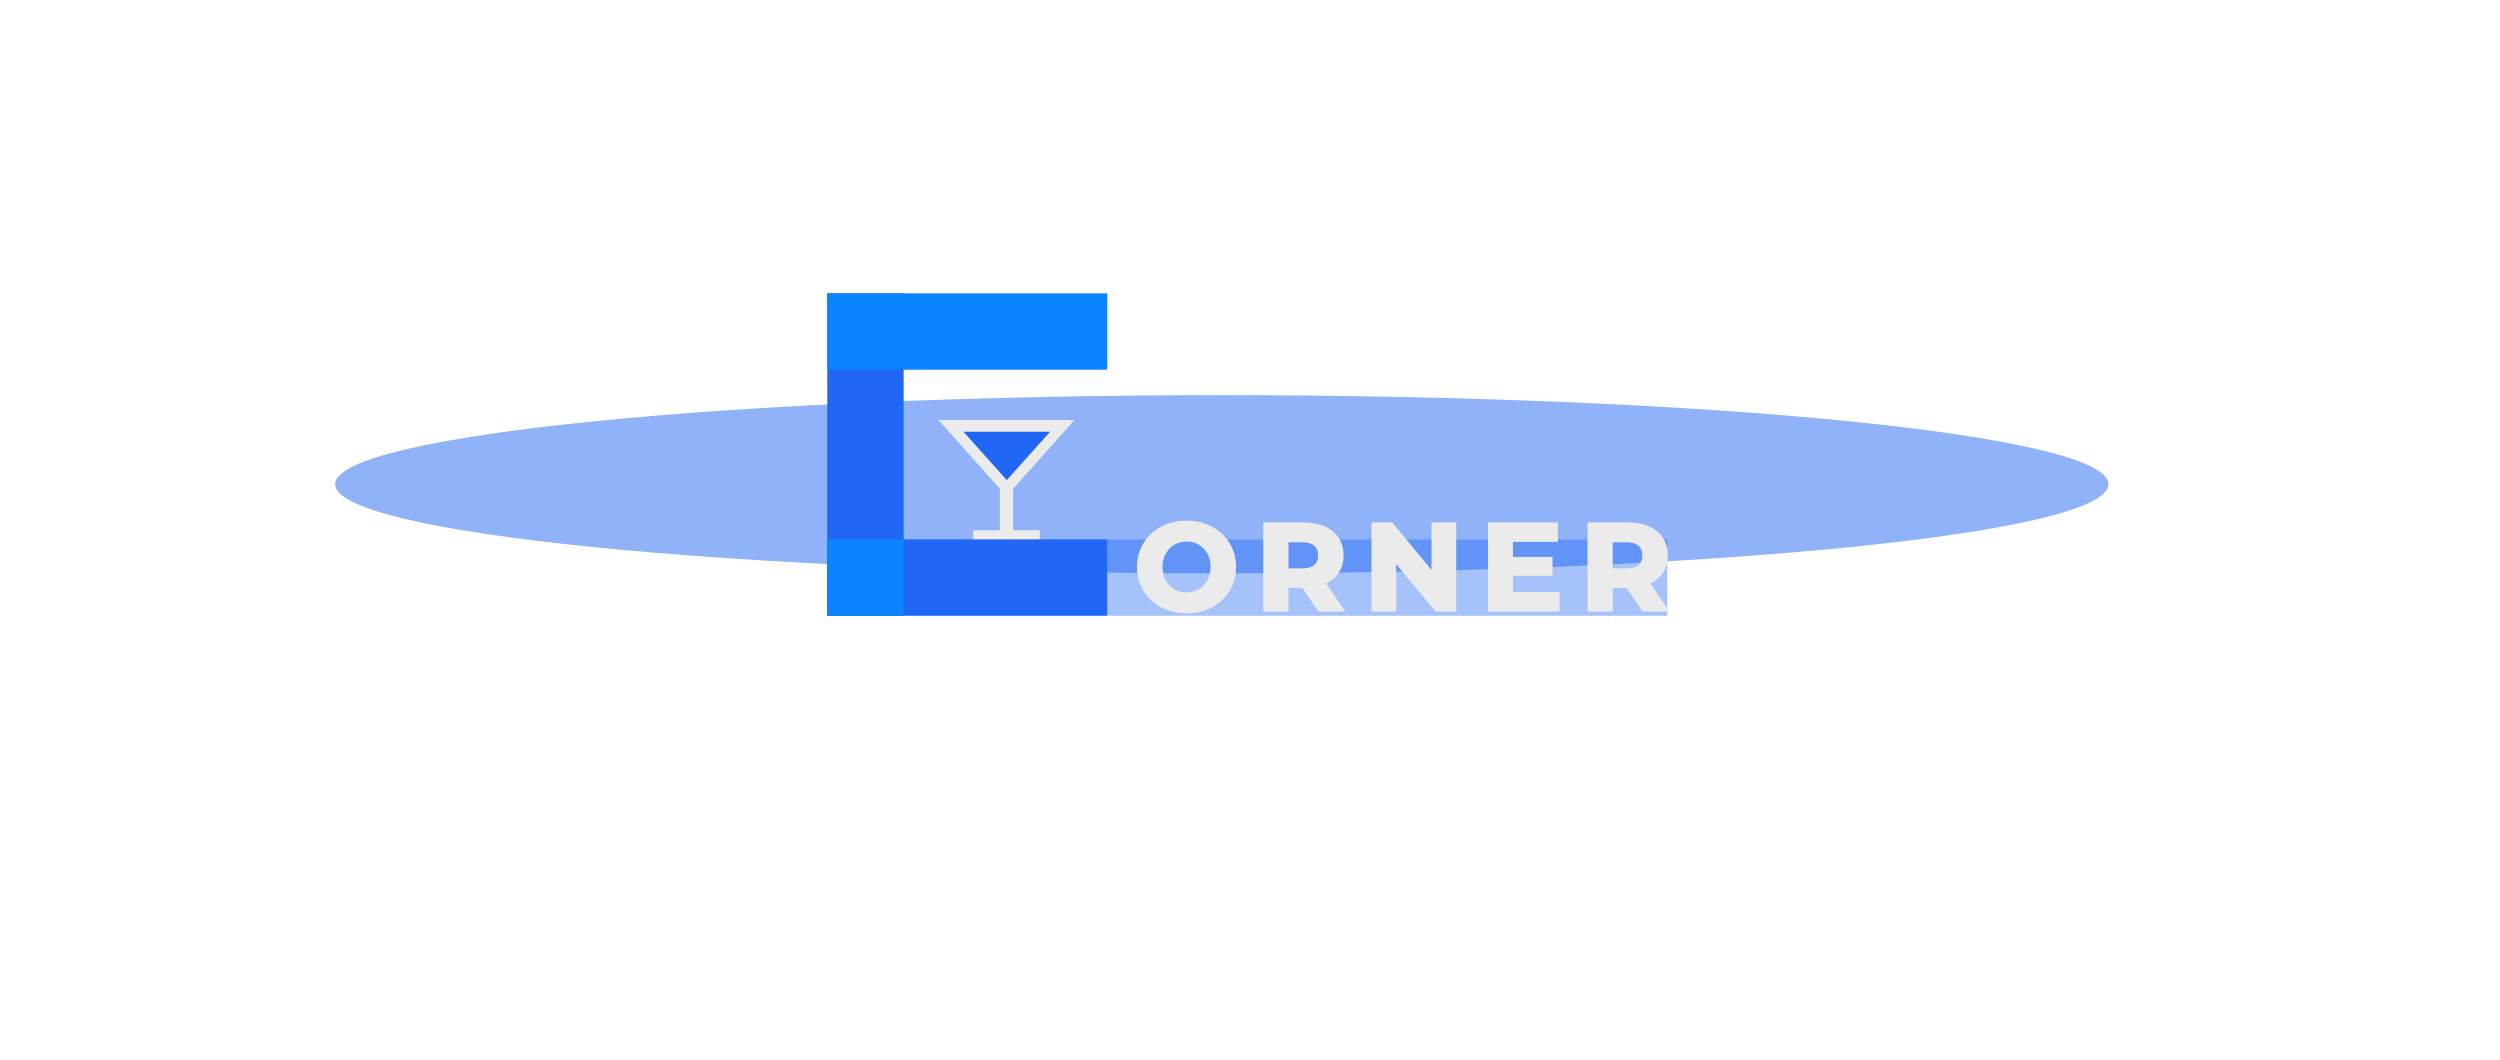 <svg width="375" height="159" viewBox="0 0 375 159" fill="none" xmlns="http://www.w3.org/2000/svg">
<g filter="url(#filter0_f_2560_5396)">
<path d="M316.273 72.636C316.273 80.017 256.727 86 183.273 86C109.819 86 50.273 80.017 50.273 72.636C50.273 65.256 109.819 59.273 183.273 59.273C256.727 59.273 316.273 65.256 316.273 72.636Z" fill="#2067F5" fill-opacity="0.5"/>
</g>
<rect width="84" height="11.454" transform="matrix(1 0 0 -1 166.091 92.364)" fill="#2067F5" fill-opacity="0.4"/>
<path d="M177.985 91.995C176.572 91.995 175.299 91.695 174.166 91.097C173.046 90.499 172.162 89.672 171.513 88.615C170.876 87.559 170.558 86.369 170.558 85.046C170.558 83.722 170.876 82.532 171.513 81.475C172.162 80.419 173.046 79.592 174.166 78.994C175.299 78.395 176.572 78.096 177.985 78.096C179.397 78.096 180.664 78.395 181.784 78.994C182.916 79.592 183.801 80.419 184.437 81.475C185.086 82.532 185.411 83.722 185.411 85.046C185.411 86.369 185.086 87.559 184.437 88.615C183.801 89.672 182.916 90.499 181.784 91.097C180.664 91.695 179.397 91.995 177.985 91.995ZM177.985 88.864C178.659 88.864 179.27 88.705 179.817 88.386C180.365 88.068 180.797 87.623 181.115 87.05C181.434 86.465 181.593 85.796 181.593 85.046C181.593 84.295 181.434 83.633 181.115 83.06C180.797 82.475 180.365 82.023 179.817 81.705C179.27 81.386 178.659 81.227 177.985 81.227C177.31 81.227 176.699 81.386 176.152 81.705C175.605 82.023 175.172 82.475 174.854 83.06C174.535 83.633 174.376 84.295 174.376 85.046C174.376 85.796 174.535 86.465 174.854 87.05C175.172 87.623 175.605 88.068 176.152 88.386C176.699 88.705 177.31 88.864 177.985 88.864ZM195.332 88.176H193.271V91.727H189.491V78.364H195.6C196.809 78.364 197.859 78.567 198.75 78.975C199.641 79.369 200.328 79.942 200.812 80.693C201.295 81.431 201.537 82.303 201.537 83.308C201.537 84.275 201.308 85.122 200.85 85.847C200.404 86.56 199.762 87.12 198.922 87.527L201.804 91.727H197.757L195.332 88.176ZM197.719 83.308C197.719 82.685 197.522 82.201 197.127 81.857C196.732 81.514 196.147 81.342 195.371 81.342H193.271V85.255H195.371C196.147 85.255 196.732 85.09 197.127 84.759C197.522 84.415 197.719 83.932 197.719 83.308ZM218.437 78.364V91.727H215.325L209.426 84.606V91.727H205.722V78.364H208.834L214.733 85.485V78.364L218.437 78.364ZM233.932 88.806V91.727L223.203 91.727V78.364H233.684V81.285H226.945V83.537H232.882V86.363H226.945V88.806H233.932ZM243.972 88.176H241.91V91.727H238.13V78.364H244.239C245.448 78.364 246.498 78.567 247.389 78.975C248.28 79.369 248.967 79.942 249.451 80.693C249.935 81.431 250.176 82.303 250.176 83.308C250.176 84.275 249.947 85.122 249.489 85.847C249.044 86.56 248.401 87.12 247.561 87.527L250.444 91.727H246.396L243.972 88.176ZM246.358 83.308C246.358 82.685 246.161 82.201 245.766 81.857C245.372 81.514 244.786 81.342 244.01 81.342H241.91V85.255H244.01C244.786 85.255 245.372 85.09 245.766 84.759C246.161 84.415 246.358 83.932 246.358 83.308Z" fill="#EBEBEB"/>
<rect width="48.364" height="11.454" transform="matrix(-1.0237e-08 1 1 1.0237e-08 124.091 44)" fill="#2067F5"/>
<path d="M150.971 72.919L143 64H158.942L150.971 72.919ZM150.971 72.919V80.532M150.971 80.532H146.985M150.971 80.532H154.956" stroke="#EBEBEB" stroke-width="2" stroke-linecap="square"/>
<path d="M151.018 72.018L157.509 64.764H151.166H144.527L151.018 72.018Z" fill="#2067F5"/>
<rect width="42" height="11.454" transform="matrix(1 0 0 -1 124.091 55.454)" fill="#0A84FF"/>
<rect width="42" height="11.454" transform="matrix(1 0 0 -1 124.091 92.364)" fill="#2067F5"/>
<rect x="124.091" y="80.909" width="11.454" height="11.454" fill="#0A84FF"/>
<defs>
<filter id="filter0_f_2560_5396" x="-22.273" y="-13.273" width="411.091" height="171.818" filterUnits="userSpaceOnUse" color-interpolation-filters="sRGB">
<feFlood flood-opacity="0" result="BackgroundImageFix"/>
<feBlend mode="normal" in="SourceGraphic" in2="BackgroundImageFix" result="shape"/>
<feGaussianBlur stdDeviation="36.273" result="effect1_foregroundBlur_2560_5396"/>
</filter>
</defs>
</svg>
